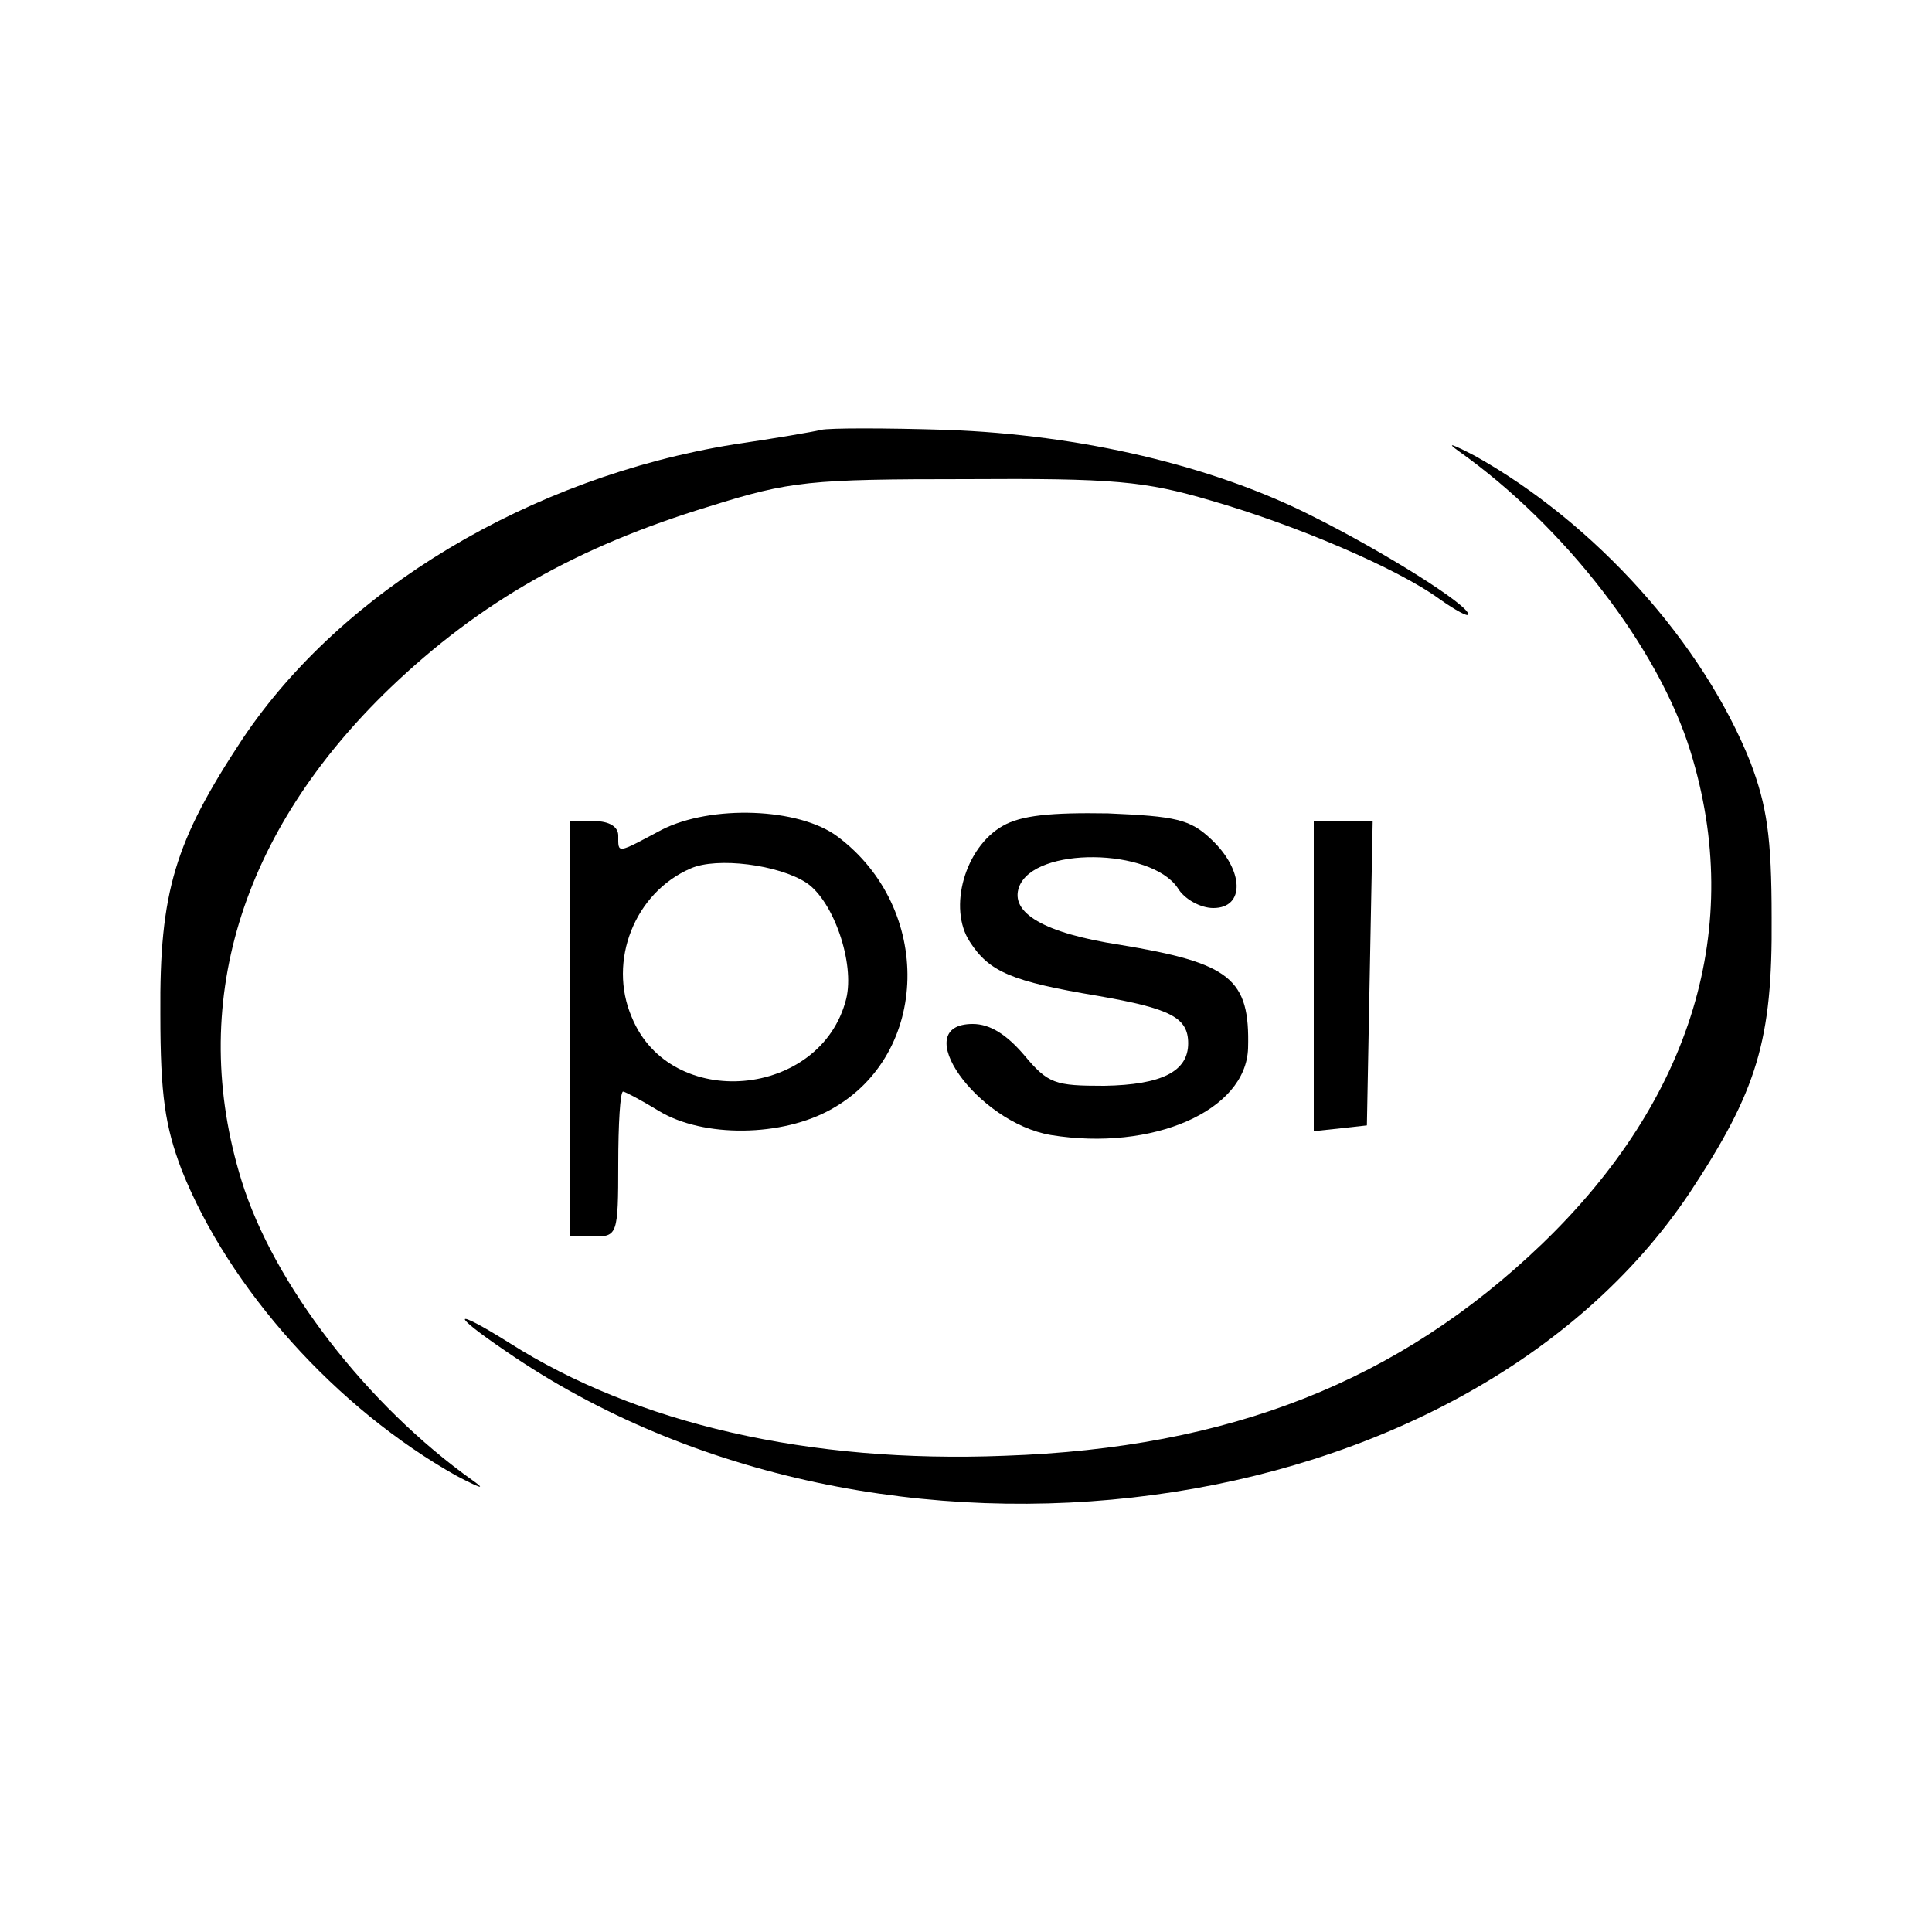 <?xml version="1.0" standalone="no"?>
<!DOCTYPE svg PUBLIC "-//W3C//DTD SVG 20010904//EN"
 "http://www.w3.org/TR/2001/REC-SVG-20010904/DTD/svg10.dtd">
<svg version="1.0" xmlns="http://www.w3.org/2000/svg"
 width="200pt" height="200pt" viewBox="0 0 200 200"
 preserveAspectRatio="xMidYMid meet">
<g transform="translate(0,200) scale(0.1,-0.1)"
fill="#000000" stroke="none" >
<path d="M850 1555 c-8 -2 -49 -9 -90 -15 -211 -34 -406 -151 -509 -305 -70
-106 -86 -158 -85 -285 0 -84 5 -116 22 -161 49 -123 160 -247 285 -317 23
-12 31 -15 17 -5 -110 78 -207 204 -240 311 -56 181 -2 360 154 510 93 89 193
146 331 188 83 26 103 28 265 28 153 1 185 -2 253 -22 87 -25 193 -70 237
-102 17 -12 30 -19 30 -16 0 10 -88 65 -160 101 -104 53 -241 85 -380 90 -63
2 -122 2 -130 0z"/>
<path d="M1510 1533 c110 -78 207 -204 240 -311 56 -181 2 -360 -154 -510
-148 -142 -323 -211 -556 -219 -202 -8 -381 33 -513 117 -59 37 -62 31 -3 -9
386 -266 991 -185 1225 164 70 106 86 158 85 285 0 84 -5 116 -22 161 -49 123
-160 247 -285 317 -23 12 -31 15 -17 5z"/>
<path d="M685 1141 c-47 -25 -45 -25 -45 -6 0 9 -9 15 -25 15 l-25 0 0 -215 0
-215 25 0 c24 0 25 2 25 75 0 41 2 75 5 75 2 0 19 -9 37 -20 46 -28 128 -27
179 2 102 57 105 208 6 282 -40 30 -131 33 -182 7z m150 -55 c28 -19 50 -83
41 -120 -26 -103 -182 -117 -222 -19 -25 58 3 129 61 154 27 12 91 4 120 -15z"/>
<path d="M1038 1145 c-39 -22 -57 -85 -34 -120 20 -31 43 -41 133 -56 74 -13
93 -22 93 -49 0 -29 -27 -43 -87 -44 -51 0 -58 2 -83 32 -18 21 -35 32 -53 32
-68 0 4 -102 81 -115 105 -17 202 25 204 90 2 72 -18 88 -133 107 -78 12 -114
33 -104 60 16 42 136 40 164 -1 7 -12 24 -21 37 -21 33 0 32 39 -2 71 -22 21
-37 24 -107 27 -59 1 -90 -2 -109 -13z"/>
<path d="M1360 989 l0 -160 28 3 27 3 3 158 3 157 -31 0 -30 0 0 -161z"/>
</g>
</svg>
